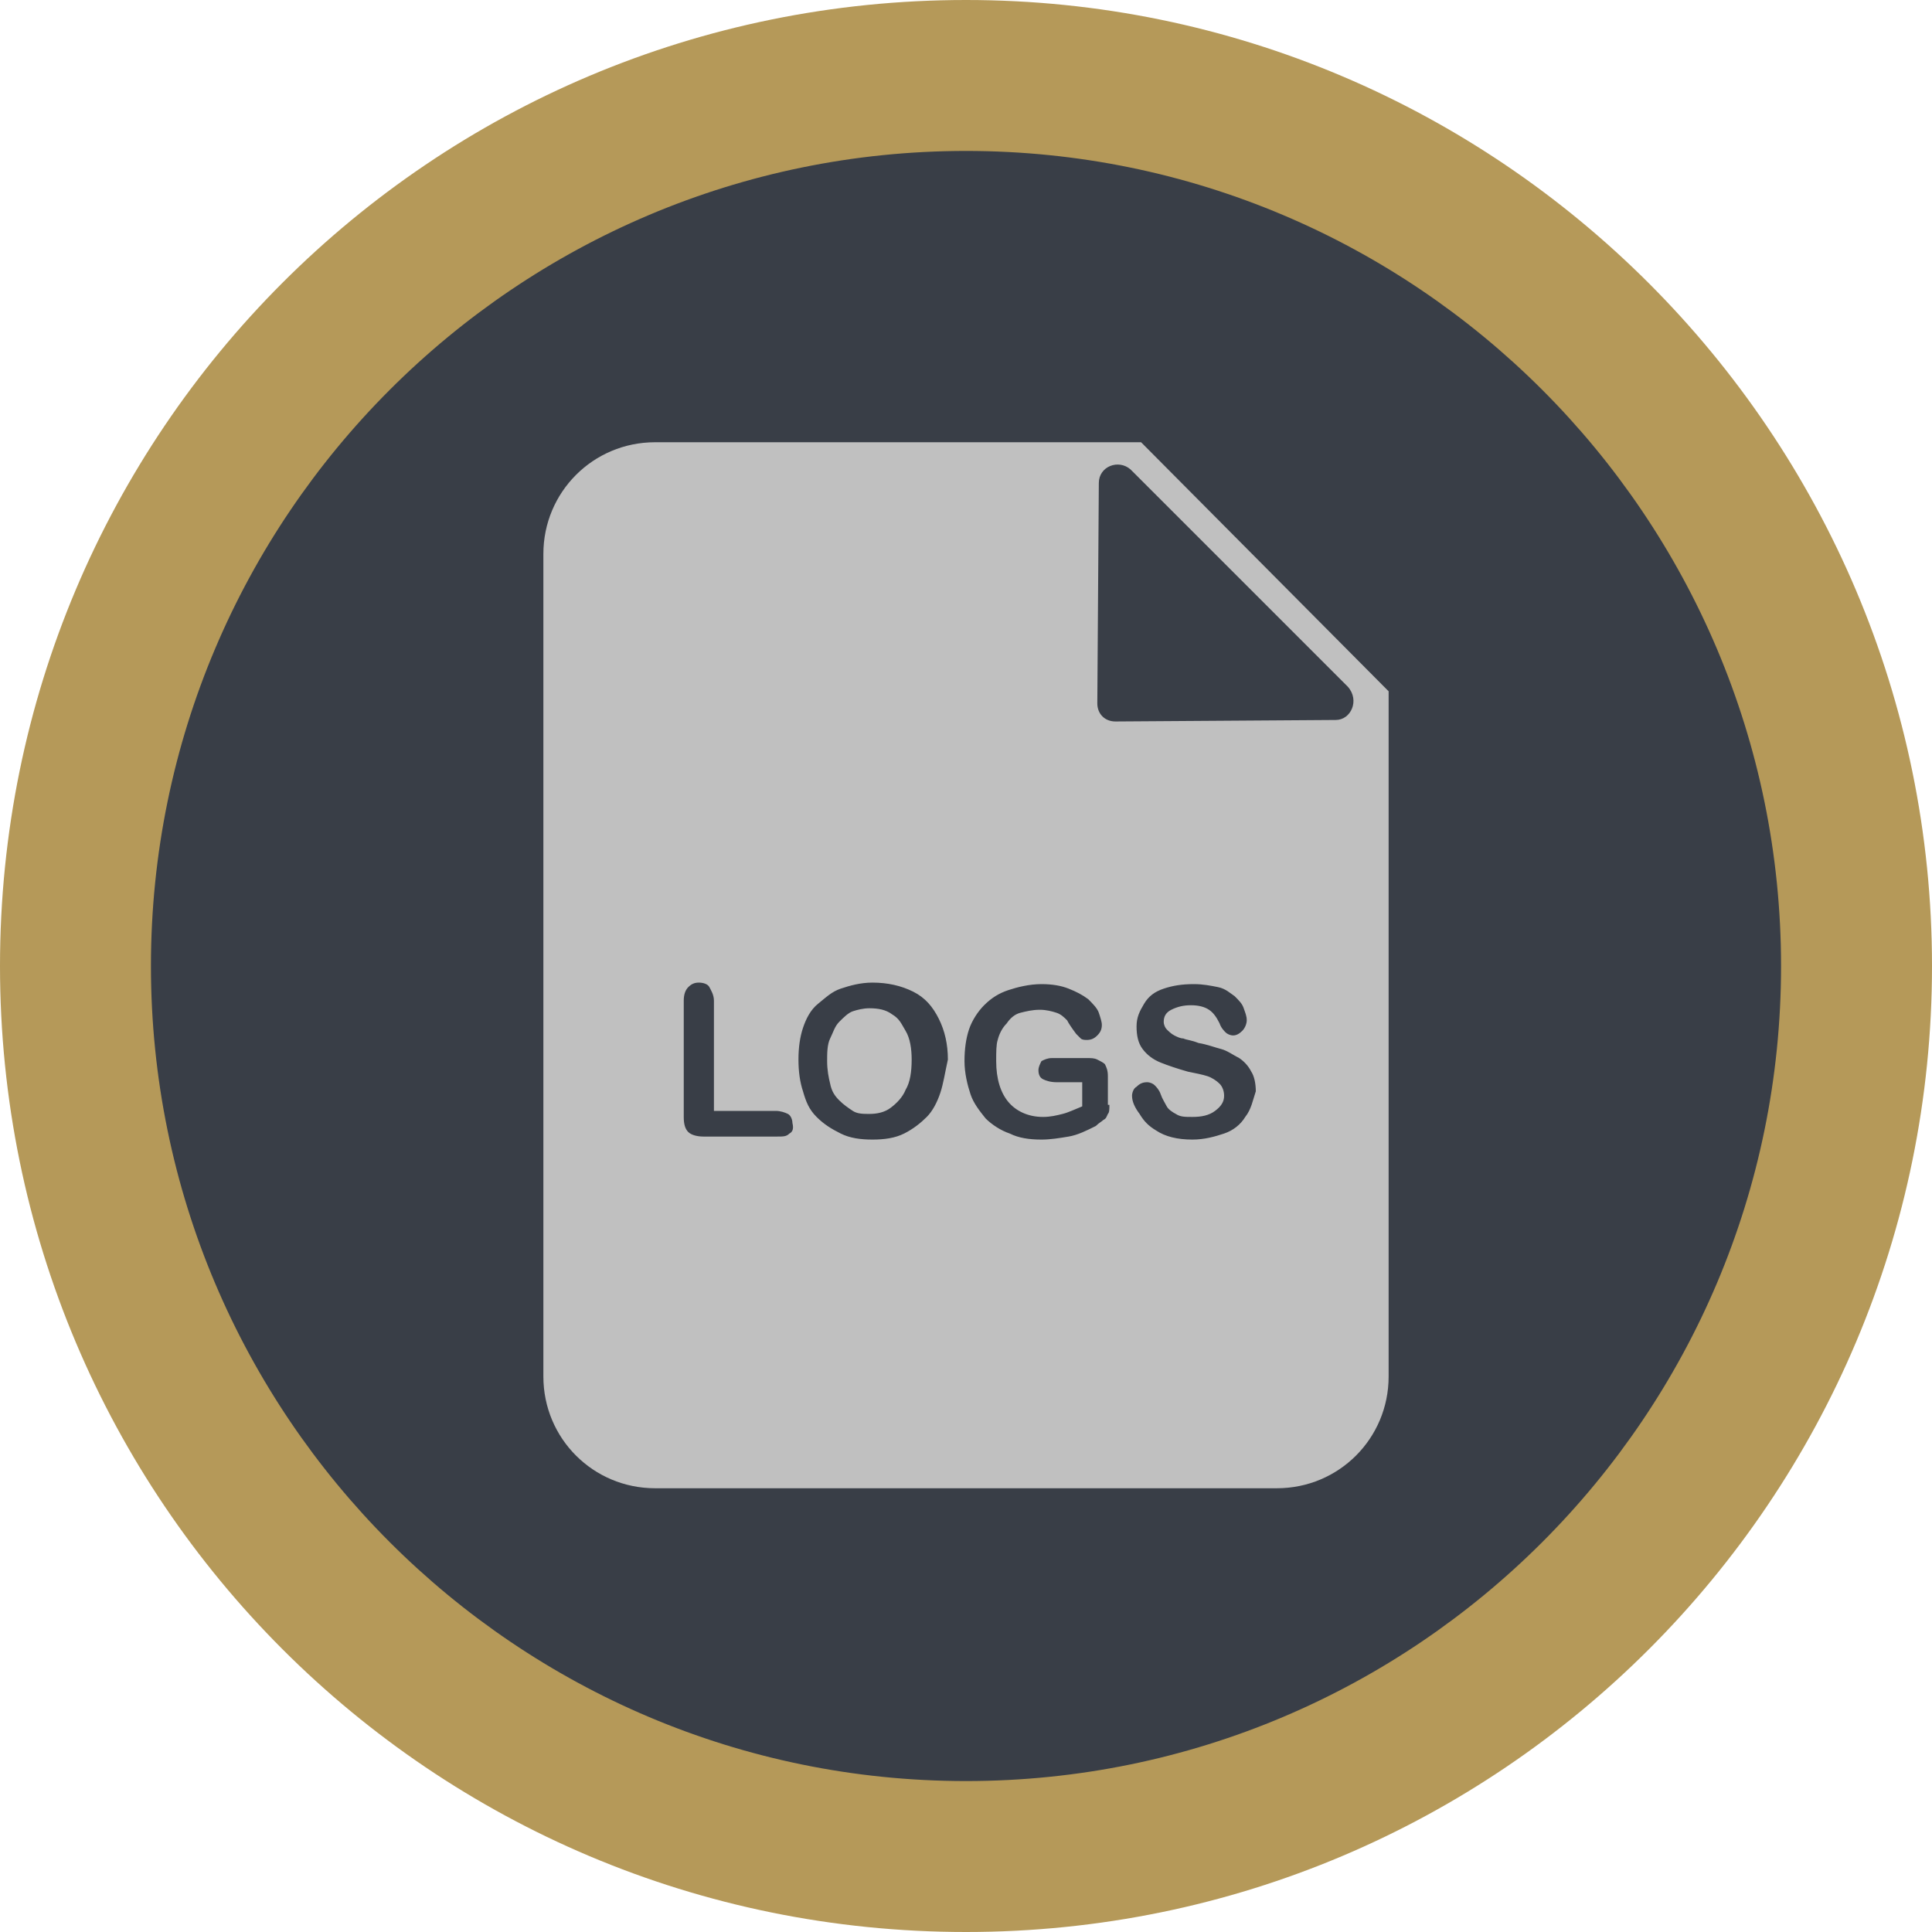 <?xml version="1.0" encoding="utf-8"?>
<!-- Generator: Adobe Illustrator 25.2.3, SVG Export Plug-In . SVG Version: 6.00 Build 0)  -->
<svg version="1.1" id="Layer_1" xmlns="http://www.w3.org/2000/svg" xmlns:xlink="http://www.w3.org/1999/xlink" x="0px" y="0px"
	 viewBox="0 0 128 128" style="enable-background:new 0 0 128 128;" xml:space="preserve">
<style type="text/css">
	.st0{fill:#393E47;}
	.st1{fill:#B59959;}
	.st2{fill:none;}
	.st3{fill:#C0C0C0;}
</style>
<g>
	<circle class="st0" cx="64" cy="64" r="59"/>
	<path class="st1" d="M64,10c29.8,0,54,24.2,54,54s-24.2,54-54,54S10,93.8,10,64S34.2,10,64,10 M64,0C28.6,0,0,28.6,0,64
		s28.6,64,64,64s64-28.7,64-64S99.3,0,64,0L64,0z"/>
</g>
<g>
	<path class="st2" d="M74.9,31.2c-0.8-0.8-2.1-0.2-2.1,0.9l-0.1,14.6c0,0.7,0.5,1.2,1.2,1.2l14.6-0.1c1.1,0,1.6-1.3,0.9-2.1
		L74.9,31.2z"/>
	<path class="st3" d="M59.1,67.2c-0.4-0.3-0.9-0.4-1.5-0.4c-0.4,0-0.8,0.1-1.1,0.2s-0.6,0.4-0.9,0.7s-0.4,0.7-0.6,1.1
		s-0.2,1-0.2,1.5c0,0.6,0.1,1.1,0.2,1.5c0.1,0.5,0.3,0.8,0.6,1.1c0.3,0.3,0.6,0.5,0.9,0.7s0.7,0.2,1.1,0.2c0.5,0,1-0.1,1.4-0.4
		s0.8-0.7,1-1.2c0.3-0.5,0.4-1.2,0.4-2c0-0.7-0.1-1.4-0.4-1.9S59.6,67.5,59.1,67.2z"/>
	<path class="st3" d="M75.6,29.3H43.4c-4.1,0-7.4,3.3-7.4,7.4v54.5c0,4.1,3.3,7.4,7.4,7.4h41.2c4.1,0,7.4-3.3,7.4-7.4V45.8
		L75.6,29.3z M52.3,75.1c-0.2,0.2-0.4,0.2-0.8,0.2h-4.9c-0.4,0-0.8-0.1-1-0.3s-0.3-0.5-0.3-1v-7.7c0-0.4,0.1-0.7,0.3-0.9
		s0.4-0.3,0.7-0.3c0.3,0,0.6,0.1,0.7,0.3s0.3,0.5,0.3,0.9v7.3h4.1c0.3,0,0.6,0.1,0.8,0.2s0.3,0.4,0.3,0.6
		C52.6,74.8,52.5,75,52.3,75.1z M62.3,72.4c-0.2,0.6-0.5,1.2-0.9,1.6s-0.9,0.8-1.5,1.1s-1.3,0.4-2.1,0.4c-0.8,0-1.5-0.1-2.1-0.4
		c-0.6-0.3-1.1-0.6-1.6-1.1s-0.7-1-0.9-1.7c-0.2-0.6-0.3-1.3-0.3-2.1c0-0.8,0.1-1.5,0.3-2.1s0.5-1.2,1-1.6s0.9-0.8,1.5-1
		s1.3-0.4,2.1-0.4c1,0,1.9,0.2,2.7,0.6s1.3,1,1.7,1.8s0.6,1.7,0.6,2.7C62.6,71.1,62.5,71.8,62.3,72.4z M73.5,73.2
		c0,0.3,0,0.5-0.1,0.6c-0.1,0.2-0.1,0.3-0.3,0.4c-0.1,0.1-0.3,0.2-0.5,0.4c-0.6,0.3-1.2,0.6-1.8,0.7s-1.2,0.2-1.8,0.2
		c-0.8,0-1.5-0.1-2.1-0.4c-0.6-0.2-1.2-0.6-1.6-1c-0.4-0.5-0.8-1-1-1.6s-0.4-1.4-0.4-2.2c0-0.8,0.1-1.5,0.3-2.1s0.6-1.2,1-1.6
		c0.5-0.5,1-0.8,1.6-1c0.6-0.2,1.4-0.4,2.2-0.4c0.7,0,1.3,0.1,1.8,0.3s0.9,0.4,1.3,0.7c0.3,0.3,0.6,0.6,0.7,0.9s0.2,0.6,0.2,0.8
		c0,0.3-0.1,0.5-0.3,0.7c-0.2,0.2-0.4,0.3-0.7,0.3c-0.1,0-0.3,0-0.4-0.1c-0.1-0.1-0.2-0.2-0.3-0.3c-0.3-0.4-0.5-0.7-0.6-0.9
		c-0.2-0.2-0.4-0.4-0.7-0.5s-0.7-0.2-1.1-0.2c-0.5,0-0.9,0.1-1.3,0.2s-0.7,0.4-0.9,0.7c-0.3,0.3-0.5,0.7-0.6,1.1
		C66,69.2,66,69.7,66,70.3c0,1.2,0.3,2.1,0.8,2.7s1.3,1,2.3,1c0.5,0,0.9-0.1,1.3-0.2c0.4-0.1,0.8-0.3,1.3-0.5v-1.6H70
		c-0.4,0-0.7-0.1-0.9-0.2c-0.2-0.1-0.3-0.3-0.3-0.6c0-0.2,0.1-0.4,0.2-0.6c0.2-0.1,0.4-0.2,0.7-0.2h2.3c0.3,0,0.5,0,0.7,0.1
		c0.2,0.1,0.4,0.2,0.5,0.3c0.1,0.2,0.2,0.4,0.2,0.8V73.2z M82.5,74c-0.3,0.5-0.8,0.9-1.4,1.1s-1.3,0.4-2.1,0.4c-1,0-1.8-0.2-2.4-0.6
		c-0.5-0.3-0.8-0.6-1.1-1.1C75.2,73.4,75,73,75,72.6c0-0.2,0.1-0.5,0.3-0.6c0.2-0.2,0.4-0.3,0.7-0.3c0.2,0,0.4,0.1,0.5,0.2
		c0.1,0.1,0.3,0.3,0.4,0.6c0.1,0.3,0.3,0.6,0.4,0.8c0.1,0.2,0.4,0.4,0.6,0.5C78.2,74,78.5,74,79,74c0.6,0,1.1-0.1,1.5-0.4
		c0.4-0.3,0.6-0.6,0.6-1c0-0.3-0.1-0.6-0.3-0.8c-0.2-0.2-0.5-0.4-0.8-0.5s-0.8-0.2-1.3-0.3c-0.7-0.2-1.3-0.4-1.8-0.6
		s-0.9-0.5-1.2-0.9c-0.3-0.4-0.4-0.9-0.4-1.5c0-0.6,0.2-1,0.5-1.5s0.7-0.8,1.3-1c0.6-0.2,1.2-0.3,2-0.3c0.6,0,1.1,0.1,1.6,0.2
		s0.8,0.4,1.1,0.6c0.3,0.3,0.5,0.5,0.6,0.8s0.2,0.5,0.2,0.8c0,0.2-0.1,0.5-0.3,0.7c-0.2,0.2-0.4,0.3-0.6,0.3c-0.2,0-0.4-0.1-0.5-0.2
		s-0.3-0.3-0.4-0.6c-0.2-0.4-0.4-0.7-0.7-0.9c-0.3-0.2-0.7-0.3-1.2-0.3c-0.5,0-0.9,0.1-1.3,0.3s-0.5,0.5-0.5,0.8
		c0,0.2,0.1,0.4,0.2,0.5s0.3,0.3,0.5,0.4s0.4,0.2,0.6,0.2c0.2,0.1,0.5,0.1,1,0.3c0.6,0.1,1.1,0.3,1.5,0.4s0.8,0.4,1.2,0.6
		c0.3,0.2,0.6,0.5,0.8,0.9c0.2,0.3,0.3,0.8,0.3,1.3C83,72.9,82.9,73.5,82.5,74z M88.5,47.7l-14.6,0.1c-0.7,0-1.2-0.5-1.2-1.2
		L72.8,32c0-1.1,1.3-1.6,2.1-0.9l14.4,14.4C90.1,46.4,89.5,47.7,88.5,47.7z"/>
</g>
</svg>
